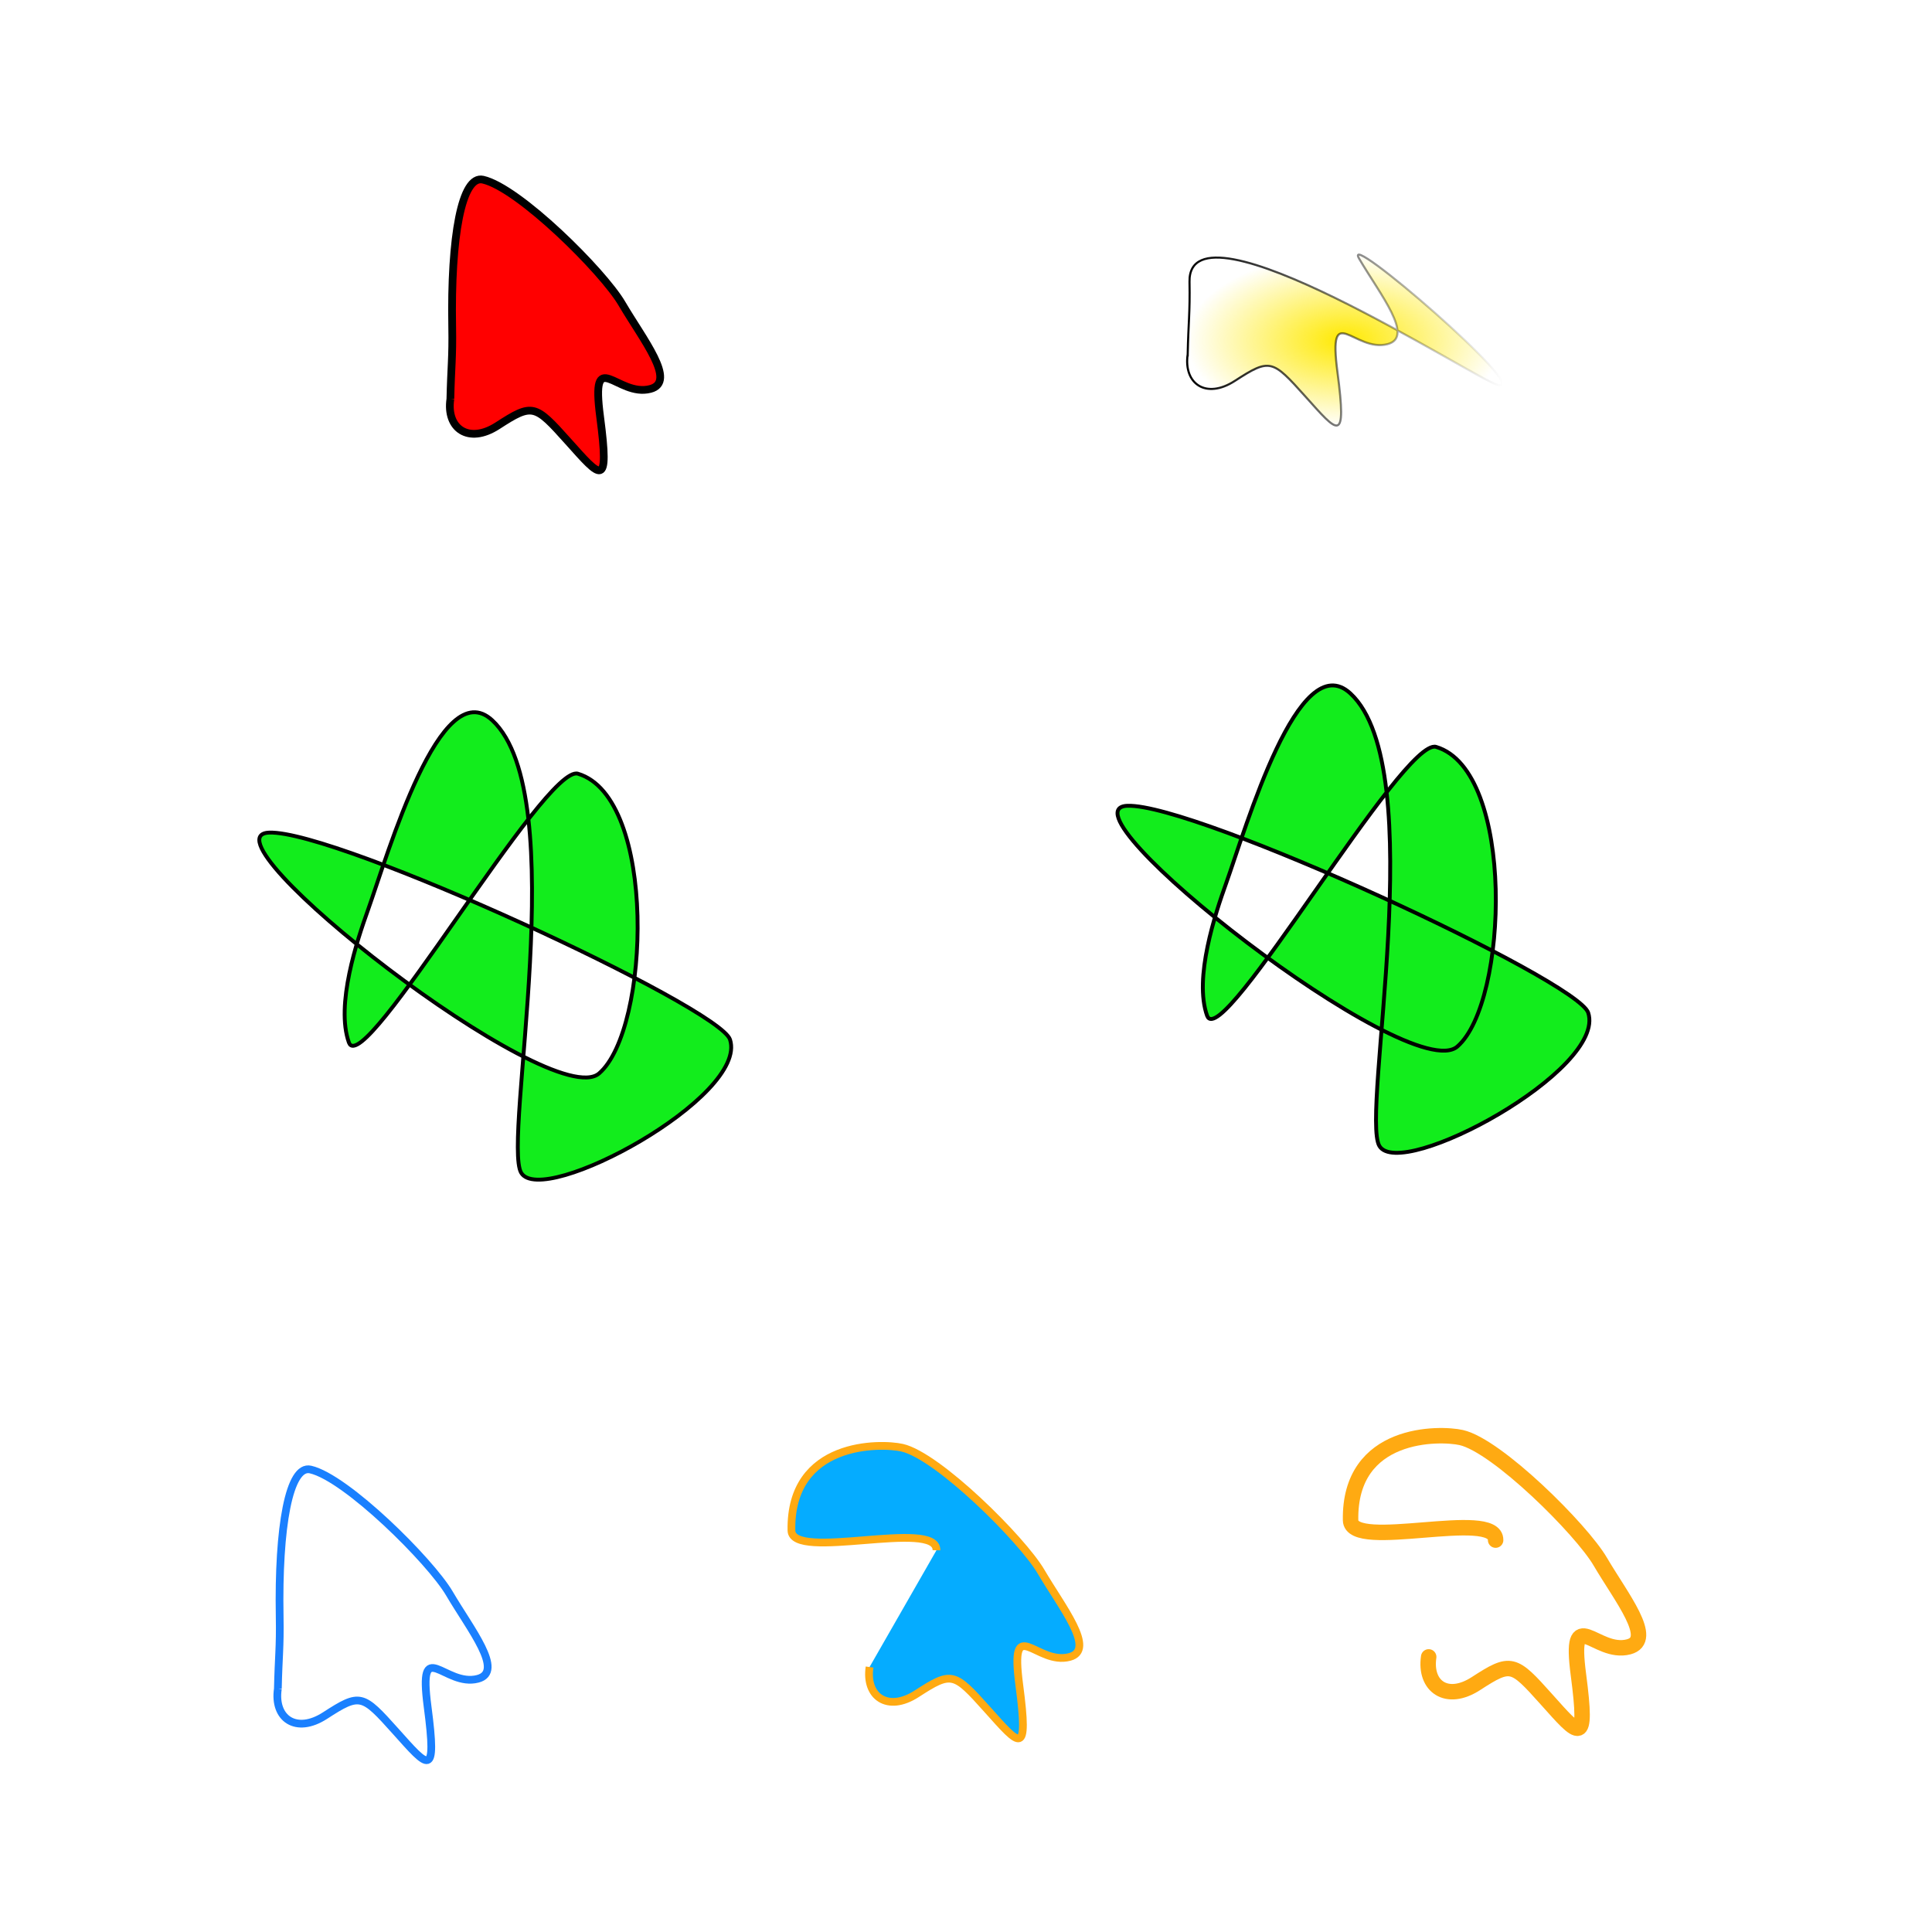 <?xml version="1.0" encoding="UTF-8" standalone="no"?>
<svg
   xmlns:dc="http://purl.org/dc/elements/1.1/"
   xmlns:cc="http://creativecommons.org/ns#"
   xmlns:rdf="http://www.w3.org/1999/02/22-rdf-syntax-ns#"
   xmlns:svg="http://www.w3.org/2000/svg"
   xmlns="http://www.w3.org/2000/svg"
   xmlns:xlink="http://www.w3.org/1999/xlink"
   xmlns:sodipodi="http://sodipodi.sourceforge.net/DTD/sodipodi-0.dtd"
   xmlns:inkscape="http://www.inkscape.org/namespaces/inkscape"
   width="1000"
   height="1000"
   id="svg2"
   version="1.1"
   inkscape:version="1.0.2-2 (e86c870879, 2021-01-15)"
   sodipodi:docname="test_1.svg">
  <defs
     id="defs4">
    <linearGradient
       inkscape:collect="always"
       id="linearGradient916">
      <stop
         style="stop-color:#ffe900;stop-opacity:1;"
         offset="0"
         id="stop912" />
      <stop
         style="stop-color:#ffe900;stop-opacity:0;"
         offset="1"
         id="stop914" />
    </linearGradient>
    <linearGradient
       inkscape:collect="always"
       id="linearGradient858">
      <stop
         style="stop-color:#000000;stop-opacity:1;"
         offset="0"
         id="stop854" />
      <stop
         style="stop-color:#000000;stop-opacity:0;"
         offset="1"
         id="stop856" />
    </linearGradient>
    <linearGradient
       inkscape:collect="always"
       xlink:href="#linearGradient858"
       id="linearGradient860"
       x1="662.009"
       y1="340.071"
       x2="826.101"
       y2="340.071"
       gradientUnits="userSpaceOnUse"
       gradientTransform="translate(-48.083,-164.049)" />
    <radialGradient
       inkscape:collect="always"
       xlink:href="#linearGradient916"
       id="radialGradient918"
       cx="744.055"
       cy="340.071"
       fx="744.055"
       fy="340.071"
       r="82.046"
       gradientTransform="matrix(1,0,0,0.546,-48.083,-9.573)"
       gradientUnits="userSpaceOnUse" />
  </defs>
  <sodipodi:namedview
     id="base"
     pagecolor="#ffffff"
     bordercolor="#666666"
     borderopacity="1.0"
     inkscape:pageopacity="0.0"
     inkscape:pageshadow="2"
     inkscape:zoom="4.0000001"
     inkscape:cx="787.56891"
     inkscape:cy="769.87287"
     inkscape:document-units="px"
     inkscape:current-layer="layer1"
     showgrid="false"
     inkscape:window-width="1624"
     inkscape:window-height="1228"
     inkscape:window-x="568"
     inkscape:window-y="69"
     inkscape:window-maximized="0"
     inkscape:document-rotation="0" />
  <g
     inkscape:label="Layer 1"
     inkscape:groupmode="layer"
     id="layer1"
     transform="translate(0,0)">
    <path
       style="mix-blend-mode:normal;fill:#12ed1c;fill-opacity:1;fill-rule:evenodd;stroke:#000000;stroke-width:2;stroke-linecap:butt;stroke-linejoin:miter;stroke-miterlimit:4;stroke-dasharray:none;stroke-opacity:1"
       d="m 180.633,539.737 c 7.649,19.213 101.367,-144.362 118.487,-139.267 41.174,12.255 37.422,132.32 10.979,155.118 -24.569,21.182 -208.725,-123.274 -170.74,-124.638 35.357,-1.269 232.97,90.197 238.491,107.11 9.655,29.575 -97.093,87.397 -108.081,68.981 -9.858,-16.522 26.972,-195.346 -14.978,-234.218 -26.903,-24.929 -53.888,68.94 -64.377,98.328 -5.45,15.27 -16.86,48.956 -9.781,68.585 z"
       id="path2985-4-1"
       inkscape:connector-curvature="0"
       sodipodi:nodetypes="csssssssc" />
    <path
       style="fill:#ff0000;fill-opacity:1;stroke:#000000;stroke-width:4;stroke-linecap:butt;stroke-linejoin:miter;stroke-miterlimit:4;stroke-dasharray:none;stroke-opacity:1"
       d="m 233.114,206.521 c -2.25,15.324 9.451,23.534 24.441,13.822 18.193,-11.787 19.342,-11.054 36.435,8.04 17.093,19.094 21.591,25.124 16.643,-12.562 -4.948,-37.685 8.8,-9.983 26.006,-14.512 13.897,-3.659 -3.901,-25.653 -14.742,-44.156 -9.782,-16.694 -53.351,-59.96 -71.9,-64.158 -11.023,-2.495 -16.765,29.696 -15.94,76.054 0.288,16.211 -0.597,21.025 -0.942,37.473 z"
       id="path2985-4-1-2"
       inkscape:connector-curvature="0"
       sodipodi:nodetypes="csssssssc" />
    <path
       style="fill:url(#radialGradient918);fill-opacity:1;stroke:url(#linearGradient860);stroke-width:1.09px;stroke-linecap:butt;stroke-linejoin:miter;stroke-opacity:1"
       d="m 614.747,183.308 c -2.25,15.324 9.451,23.534 24.441,13.822 18.193,-11.787 19.342,-11.054 36.435,8.04 17.093,19.094 21.591,25.124 16.643,-12.562 -4.948,-37.685 8.8,-9.983 26.006,-14.512 13.897,-3.659 -3.901,-25.653 -14.742,-44.156 -9.782,-16.694 90.191,69.44 71.643,65.242 -11.023,-2.495 -160.308,-99.705 -159.483,-53.346 0.288,16.211 -0.597,21.025 -0.942,37.473 z"
       id="path2985-4-1-2-2"
       inkscape:connector-curvature="0"
       sodipodi:nodetypes="csssssssc" />
    <path
       style="mix-blend-mode:normal;fill:#12ed1c;fill-opacity:1;fill-rule:nonzero;stroke:#000000;stroke-width:2;stroke-linecap:butt;stroke-linejoin:miter;stroke-miterlimit:4;stroke-dasharray:none;stroke-opacity:1"
       d="m 624.836,525.857 c 7.649,19.213 101.367,-144.362 118.487,-139.267 41.174,12.255 37.422,132.32 10.979,155.118 -24.569,21.182 -208.725,-123.274 -170.74,-124.638 35.357,-1.269 232.97,90.197 238.491,107.11 9.655,29.575 -97.093,87.397 -108.081,68.981 -9.858,-16.522 26.972,-195.346 -14.978,-234.218 -26.903,-24.929 -53.888,68.94 -64.377,98.328 -5.45,15.27 -16.86,48.956 -9.781,68.585 z"
       id="path2985-4-1-1"
       inkscape:connector-curvature="0"
       sodipodi:nodetypes="csssssssc" />
    <path
       style="fill:none;fill-opacity:1;stroke:#1a80ff;stroke-width:4;stroke-linecap:butt;stroke-linejoin:miter;stroke-miterlimit:4;stroke-dasharray:none;stroke-opacity:1"
       d="m 143.817,874.149 c -2.25,15.324 9.451,23.534 24.441,13.822 18.193,-11.787 19.342,-11.054 36.435,8.04 17.093,19.094 21.591,25.124 16.643,-12.562 -4.948,-37.685 8.8,-9.983 26.006,-14.512 13.897,-3.659 -3.901,-25.653 -14.742,-44.156 -9.782,-16.694 -53.351,-59.96 -71.9,-64.158 -11.023,-2.495 -16.765,29.696 -15.94,76.054 0.288,16.211 -0.597,21.025 -0.942,37.473 z"
       id="path2985-4-1-2-3"
       inkscape:connector-curvature="0"
       sodipodi:nodetypes="csssssssc" />
    <path
       style="fill:#05acff;fill-opacity:1;stroke:#ffaa12;stroke-width:4;stroke-linecap:butt;stroke-linejoin:round;stroke-miterlimit:4;stroke-dasharray:none;stroke-opacity:1"
       d="m 450.068,862.864 c -2.25,15.324 9.451,23.534 24.441,13.822 18.193,-11.787 19.342,-11.054 36.435,8.04 17.093,19.094 21.591,25.124 16.643,-12.562 -4.948,-37.685 8.8,-9.983 26.006,-14.512 13.897,-3.659 -3.901,-25.653 -14.742,-44.156 -9.782,-16.694 -53.351,-59.96 -71.9,-64.158 -11.023,-2.495 -58.131,-3.538 -57.306,42.82 0.288,16.211 75.417,-6.199 75.072,10.249"
       id="path2985-4-1-2-3-9"
       inkscape:connector-curvature="0"
       sodipodi:nodetypes="csssssssc" />
    <path
       style="fill:none;fill-opacity:1;stroke:#ffaa12;stroke-width:8;stroke-linecap:round;stroke-linejoin:round;stroke-miterlimit:4;stroke-dasharray:none;stroke-opacity:1;paint-order:stroke fill markers"
       d="m 739.483,857.61 c -2.25,15.324 9.451,23.534 24.441,13.822 18.193,-11.787 19.342,-11.054 36.435,8.04 17.093,19.094 21.591,25.124 16.643,-12.562 -4.948,-37.685 8.8,-9.983 26.006,-14.512 13.897,-3.659 -3.901,-25.653 -14.742,-44.156 -9.782,-16.694 -53.351,-59.96 -71.9,-64.158 -11.023,-2.495 -58.131,-3.538 -57.306,42.82 0.288,16.211 75.417,-6.199 75.072,10.249"
       id="path2985-4-1-2-3-9-1"
       inkscape:connector-curvature="0"
       sodipodi:nodetypes="csssssssc" />
  </g>
</svg>
